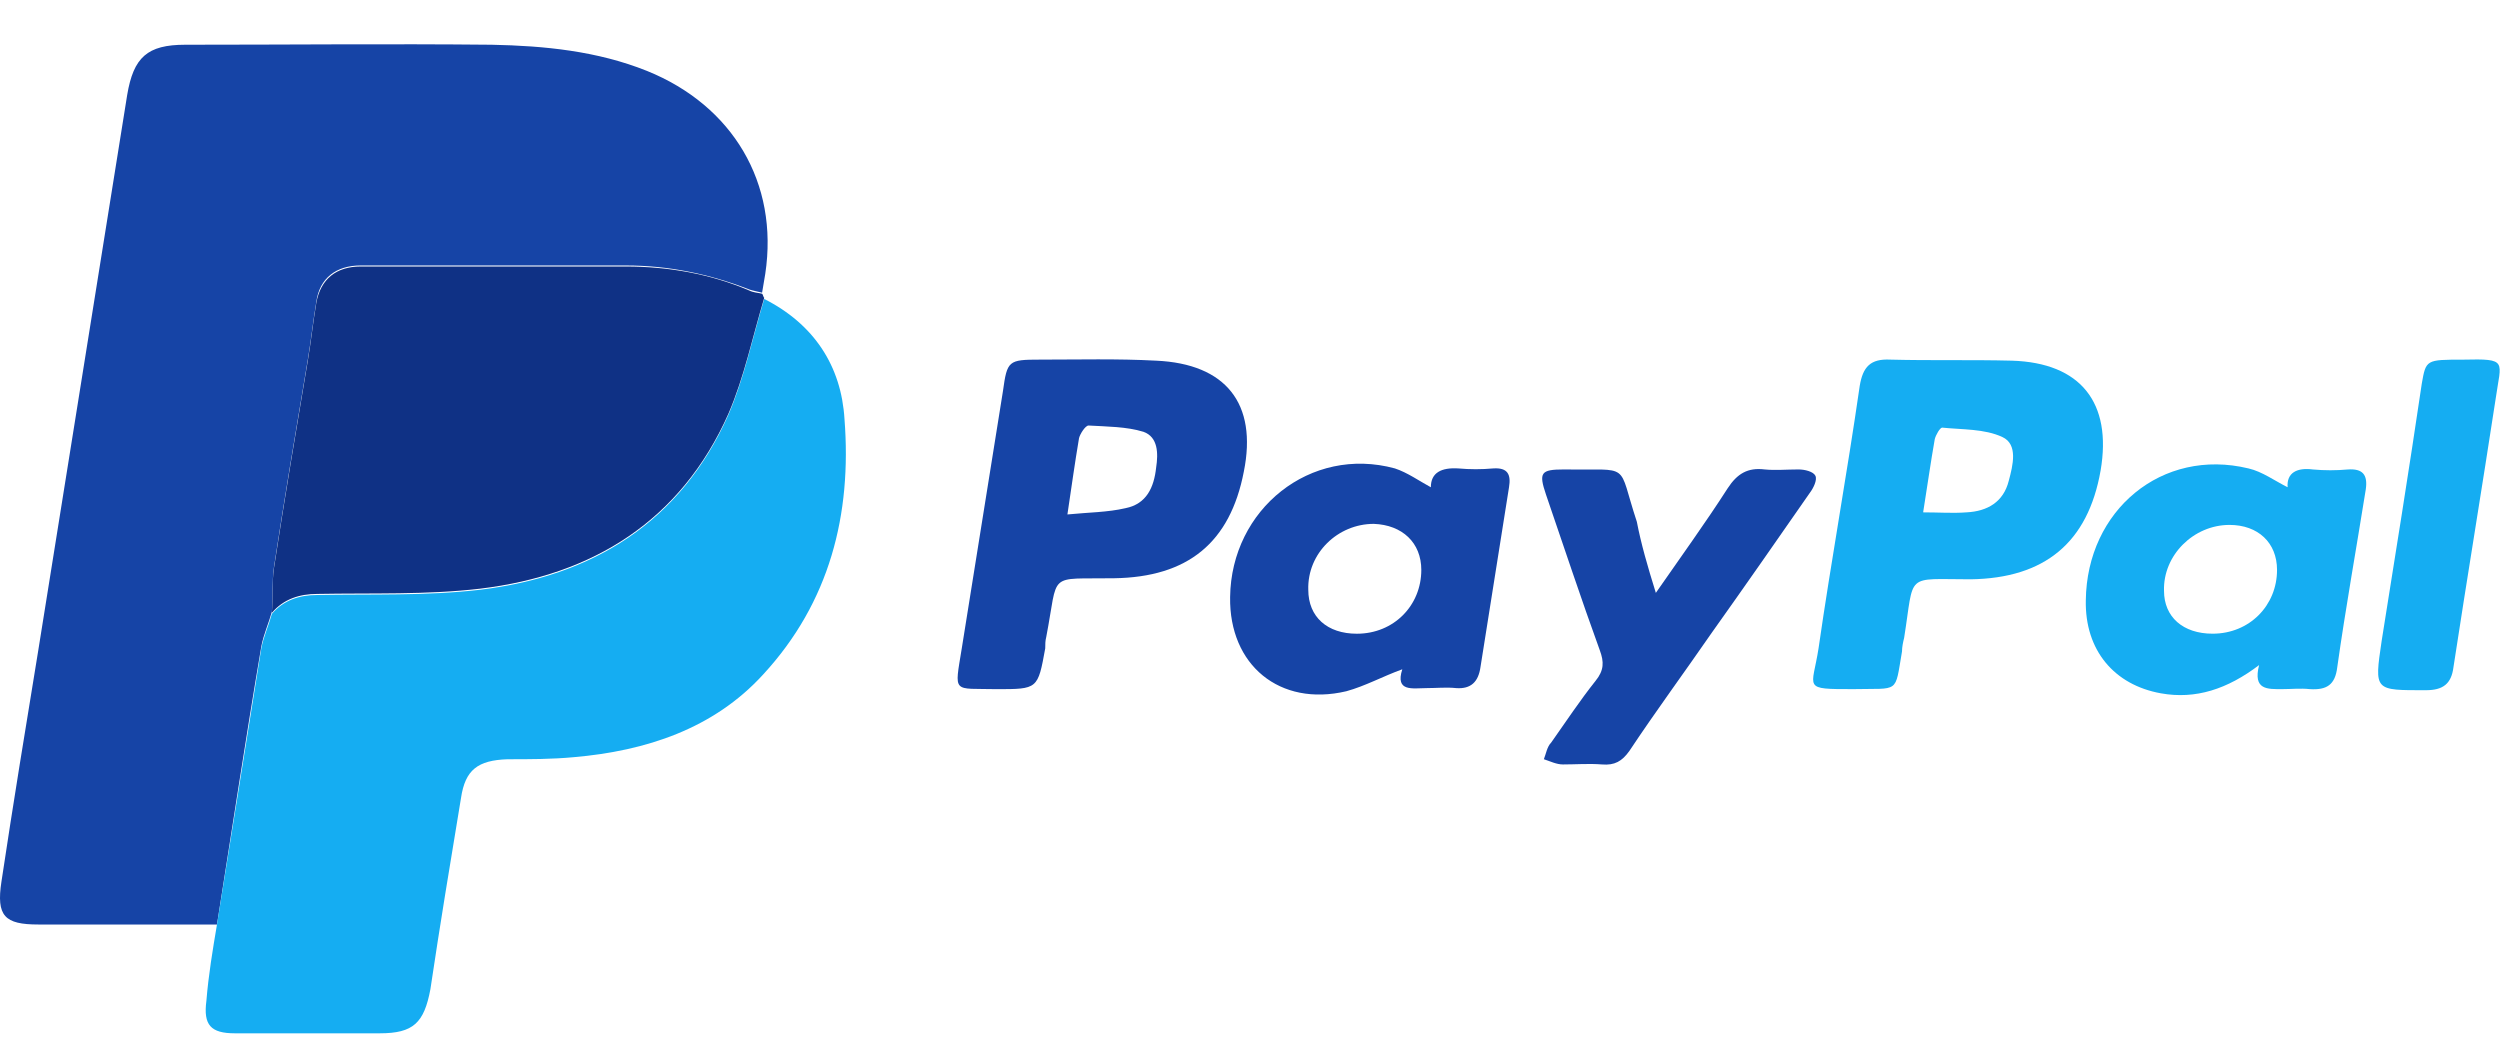 <svg width="86" height="36" viewBox="0 0 86 36" fill="none" xmlns="http://www.w3.org/2000/svg">
<path d="M7.464 31.803C5.428 31.803 3.357 31.803 1.322 31.803C0.159 31.803 -0.132 31.515 0.05 30.327C0.45 27.665 0.886 25.002 1.322 22.339C2.339 15.969 3.357 9.636 4.375 3.267C4.593 1.971 5.065 1.539 6.373 1.539C9.899 1.539 13.387 1.503 16.913 1.539C18.73 1.575 20.547 1.755 22.255 2.439C25.198 3.627 26.797 6.289 26.325 9.42C26.289 9.636 26.252 9.852 26.216 10.068C26.071 10.032 25.889 9.996 25.78 9.96C24.399 9.42 22.982 9.132 21.528 9.132C18.475 9.132 15.459 9.132 12.406 9.132C11.57 9.132 10.989 9.564 10.88 10.392C10.771 11.04 10.698 11.723 10.589 12.371C10.189 14.746 9.789 17.121 9.426 19.496C9.353 20 9.39 20.54 9.353 21.043C9.244 21.439 9.063 21.835 8.99 22.231C8.445 25.433 7.972 28.6 7.464 31.803Z" fill="#1644A6"/>
<path d="M7.464 31.803C7.972 28.637 8.481 25.47 8.99 22.303C9.063 21.907 9.244 21.512 9.353 21.116C9.753 20.648 10.298 20.468 10.916 20.468C12.77 20.432 14.659 20.504 16.513 20.288C20.401 19.82 23.418 17.949 25.053 14.278C25.598 13.019 25.889 11.616 26.289 10.284C27.997 11.148 28.942 12.587 29.051 14.422C29.305 17.697 28.542 20.72 26.252 23.203C24.544 25.074 22.218 25.83 19.747 26.046C18.984 26.118 18.221 26.118 17.458 26.118C16.44 26.154 16.004 26.477 15.859 27.449C15.495 29.644 15.132 31.839 14.805 34.034C14.587 35.186 14.223 35.546 13.06 35.546C11.389 35.546 9.717 35.546 8.081 35.546C7.246 35.546 6.991 35.258 7.1 34.43C7.173 33.531 7.318 32.667 7.464 31.803Z" fill="#15ADF2"/>
<path d="M26.289 10.248C25.889 11.579 25.598 12.982 25.053 14.242C23.418 17.912 20.401 19.784 16.513 20.251C14.659 20.467 12.806 20.395 10.916 20.431C10.298 20.431 9.753 20.611 9.354 21.079C9.39 20.575 9.354 20.035 9.426 19.532C9.79 17.157 10.189 14.782 10.589 12.407C10.698 11.759 10.771 11.075 10.88 10.427C11.025 9.6 11.57 9.168 12.406 9.168C15.459 9.168 18.475 9.168 21.528 9.168C22.982 9.168 24.435 9.42 25.78 9.996C25.925 10.068 26.071 10.068 26.216 10.104C26.253 10.14 26.253 10.211 26.289 10.248Z" fill="#0F3185"/>
<path d="M34.284 23.707C32.758 23.671 32.83 23.887 33.085 22.303C33.557 19.352 34.029 16.402 34.502 13.451C34.647 12.407 34.684 12.371 35.774 12.371C37.119 12.371 38.427 12.335 39.772 12.407C42.17 12.515 43.26 13.883 42.788 16.222C42.316 18.669 40.862 19.856 38.318 19.892C35.992 19.928 36.428 19.64 35.992 21.907C35.956 22.051 35.956 22.159 35.956 22.303C35.701 23.707 35.701 23.707 34.284 23.707ZM36.719 17.697C37.446 17.625 38.1 17.625 38.718 17.481C39.444 17.337 39.699 16.762 39.772 16.078C39.844 15.61 39.844 15.034 39.335 14.854C38.754 14.674 38.063 14.674 37.446 14.638C37.337 14.638 37.155 14.926 37.119 15.07C36.973 15.934 36.864 16.726 36.719 17.697Z" fill="#1644A6"/>
<path d="M49.221 16.762C49.221 16.258 49.584 16.078 50.165 16.114C50.565 16.15 50.965 16.15 51.365 16.114C51.873 16.078 51.982 16.33 51.91 16.762C51.583 18.813 51.256 20.9 50.928 22.951C50.856 23.455 50.601 23.707 50.093 23.671C49.766 23.635 49.402 23.671 49.075 23.671C48.603 23.671 47.985 23.815 48.239 23.023C47.549 23.275 46.967 23.599 46.313 23.779C44.024 24.319 42.279 22.879 42.316 20.54C42.352 17.517 45.078 15.322 47.985 16.114C48.421 16.258 48.821 16.546 49.221 16.762ZM46.676 21.8C47.949 21.8 48.893 20.828 48.893 19.605C48.893 18.669 48.239 18.057 47.258 18.021C46.022 18.021 44.968 19.029 45.005 20.288C45.005 21.224 45.659 21.8 46.676 21.8Z" fill="#1644A6"/>
<path d="M56.961 20.395C57.834 19.136 58.669 17.985 59.432 16.797C59.76 16.293 60.123 16.077 60.705 16.149C61.068 16.185 61.468 16.149 61.867 16.149C62.086 16.149 62.376 16.221 62.449 16.365C62.522 16.509 62.376 16.797 62.267 16.941C61.141 18.56 60.014 20.18 58.887 21.763C57.943 23.13 56.961 24.462 56.053 25.829C55.798 26.189 55.544 26.333 55.108 26.297C54.672 26.261 54.199 26.297 53.763 26.297C53.545 26.297 53.327 26.189 53.109 26.117C53.182 25.937 53.218 25.685 53.363 25.541C53.872 24.822 54.345 24.102 54.89 23.418C55.181 23.058 55.181 22.77 55.035 22.375C54.381 20.575 53.8 18.812 53.182 17.013C52.927 16.257 53 16.149 53.8 16.149C56.162 16.185 55.617 15.861 56.307 17.948C56.453 18.704 56.67 19.46 56.961 20.395Z" fill="#1644A6"/>
<path d="M63.757 23.706C61.977 23.706 62.34 23.706 62.558 22.303C62.994 19.28 63.539 16.294 63.975 13.271C64.084 12.623 64.339 12.335 65.029 12.371C66.41 12.407 67.828 12.371 69.209 12.407C71.571 12.479 72.661 13.847 72.261 16.186C71.825 18.669 70.335 19.892 67.791 19.928C65.502 19.928 65.865 19.676 65.502 21.943C65.465 22.087 65.429 22.267 65.429 22.411C65.175 23.886 65.356 23.67 63.757 23.706ZM66.156 17.625C66.701 17.625 67.173 17.661 67.646 17.625C68.373 17.589 68.918 17.265 69.1 16.545C69.245 16.006 69.427 15.286 68.882 15.034C68.264 14.746 67.501 14.782 66.81 14.71C66.737 14.71 66.592 14.962 66.556 15.106C66.41 15.934 66.301 16.725 66.156 17.625Z" fill="#15ADF2"/>
<path d="M78.694 16.761C78.657 16.258 79.021 16.078 79.566 16.15C79.966 16.186 80.365 16.186 80.765 16.15C81.274 16.114 81.456 16.329 81.383 16.833C81.056 18.884 80.692 20.9 80.402 22.951C80.329 23.562 80.038 23.742 79.457 23.706C79.13 23.671 78.839 23.706 78.512 23.706C78.003 23.706 77.494 23.742 77.713 22.879C76.622 23.706 75.532 24.066 74.333 23.85C72.734 23.562 71.716 22.375 71.752 20.648C71.789 17.553 74.369 15.394 77.349 16.114C77.822 16.222 78.258 16.545 78.694 16.761ZM76.113 21.799C77.385 21.799 78.33 20.828 78.33 19.604C78.33 18.669 77.676 18.057 76.695 18.057C75.459 18.057 74.405 19.1 74.442 20.324C74.442 21.224 75.096 21.799 76.113 21.799Z" fill="#15ADF2"/>
<path d="M84.726 12.372C86.289 12.336 86.035 12.408 85.853 13.703C85.38 16.798 84.872 19.857 84.399 22.951C84.327 23.527 84.036 23.743 83.454 23.743C81.674 23.743 81.674 23.779 81.928 22.052C82.4 19.101 82.873 16.15 83.309 13.199C83.454 12.372 83.454 12.372 84.726 12.372Z" fill="#15ADF2"/>
</svg>
